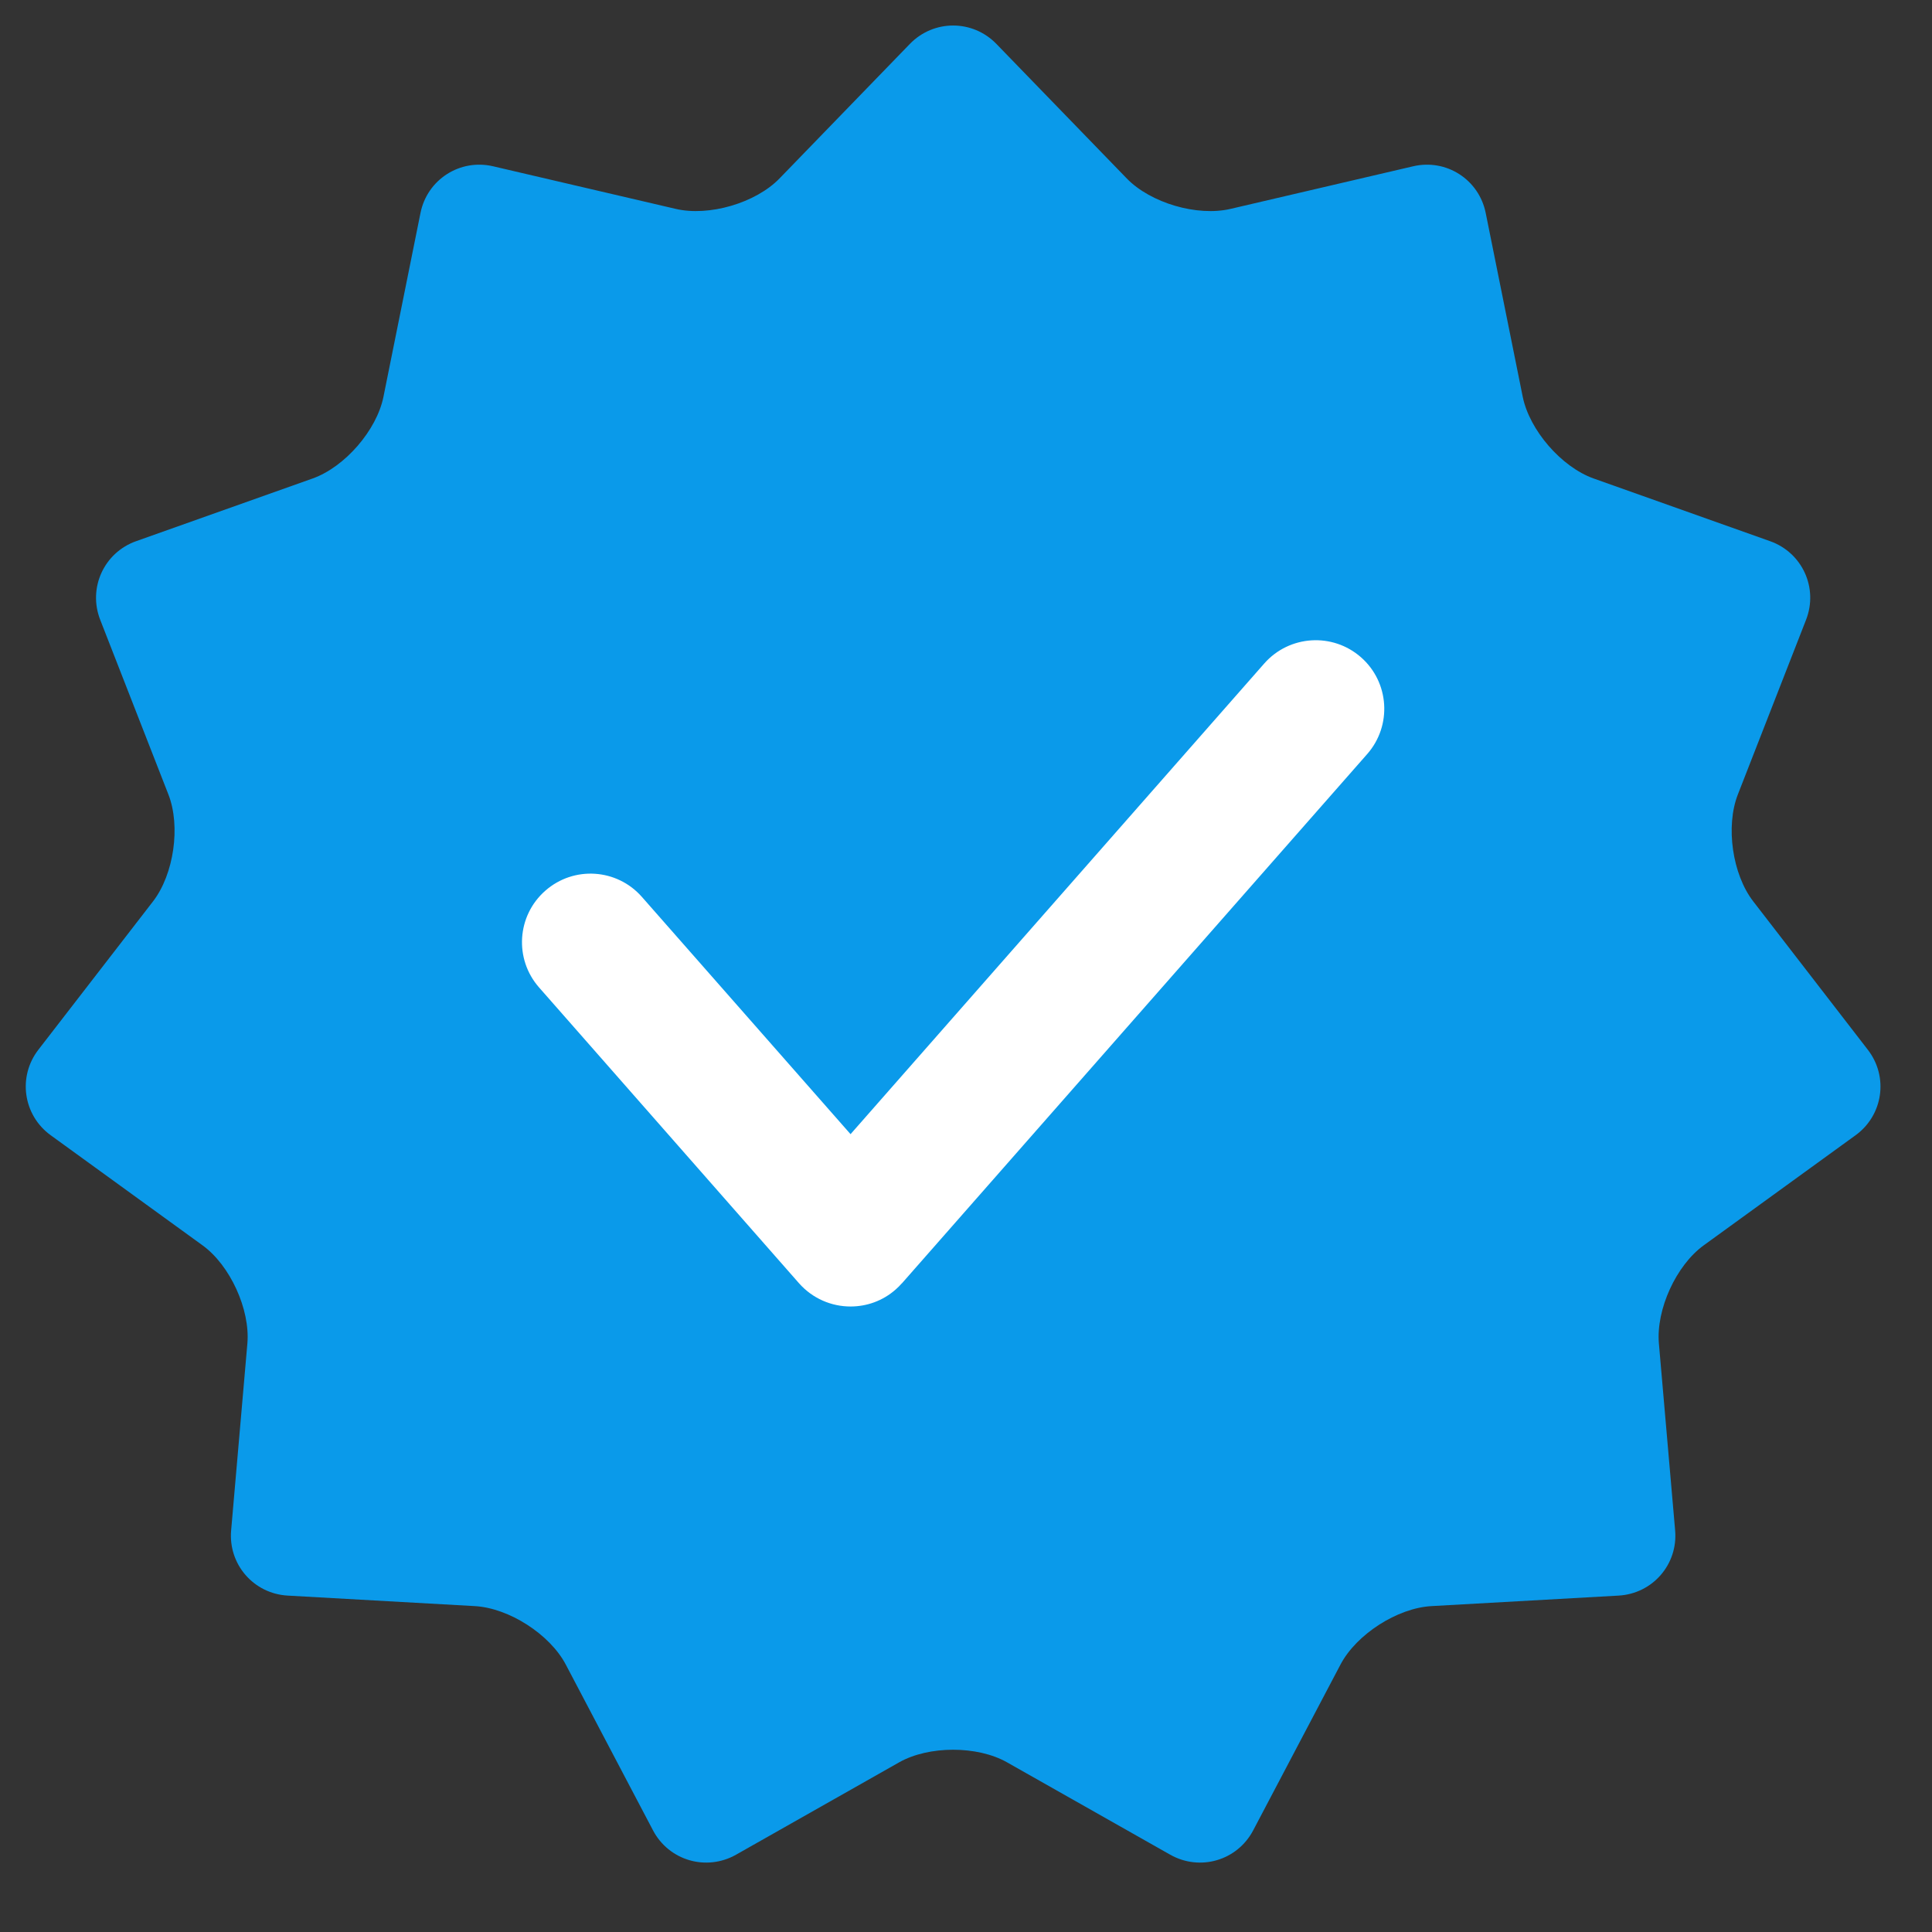 <svg width="25" height="25" viewBox="0 0 25 25" fill="none" xmlns="http://www.w3.org/2000/svg">
<rect x="0" y="0" width="25" height="25" fill="#333333" stroke="none"/>
<path d="M11.634 22.805C12.019 22.587 12.648 22.587 13.032 22.805L15.143 24C15.528 24.217 16.01 24.076 16.216 23.685L17.346 21.539C17.552 21.148 18.081 20.808 18.522 20.783L20.944 20.647C21.385 20.622 21.715 20.242 21.676 19.802L21.466 17.385C21.428 16.945 21.689 16.373 22.047 16.114L24.011 14.69C24.368 14.431 24.44 13.932 24.169 13.583L22.687 11.664C22.416 11.314 22.327 10.691 22.488 10.28L23.37 8.021C23.531 7.609 23.322 7.151 22.905 7.003L20.62 6.191C20.204 6.042 19.792 5.567 19.704 5.134L19.225 2.756C19.138 2.323 18.715 2.051 18.285 2.152L15.923 2.703C15.492 2.804 14.889 2.627 14.581 2.31L12.893 0.568C12.585 0.251 12.082 0.251 11.774 0.568L10.086 2.31C9.778 2.627 9.174 2.804 8.744 2.703L6.382 2.152C5.952 2.051 5.528 2.323 5.441 2.756L4.962 5.134C4.875 5.567 4.463 6.042 4.047 6.191L1.761 7.003C1.345 7.151 1.136 7.609 1.297 8.021L2.179 10.28C2.34 10.691 2.25 11.314 1.98 11.664L0.497 13.583C0.227 13.932 0.299 14.431 0.656 14.69L2.62 16.114C2.978 16.373 3.239 16.945 3.201 17.385L2.991 19.802C2.952 20.242 3.282 20.622 3.723 20.647L6.145 20.783C6.586 20.808 7.115 21.148 7.321 21.539L8.45 23.685C8.656 24.076 9.139 24.217 9.524 24L11.634 22.805Z" fill="#0A9AEA"/>
<path d="M17.611 8.505C17.243 8.182 16.683 8.218 16.359 8.586L11.006 14.676L8.307 11.607C7.984 11.238 7.424 11.202 7.056 11.526C6.688 11.849 6.652 12.409 6.975 12.777L10.339 16.605C10.515 16.804 10.76 16.906 11.006 16.906C11.214 16.906 11.423 16.834 11.591 16.685C11.619 16.661 11.644 16.635 11.668 16.608C11.669 16.607 11.671 16.606 11.672 16.605L17.692 9.757C18.015 9.389 17.979 8.828 17.611 8.505Z" fill="white"/>
</svg>
